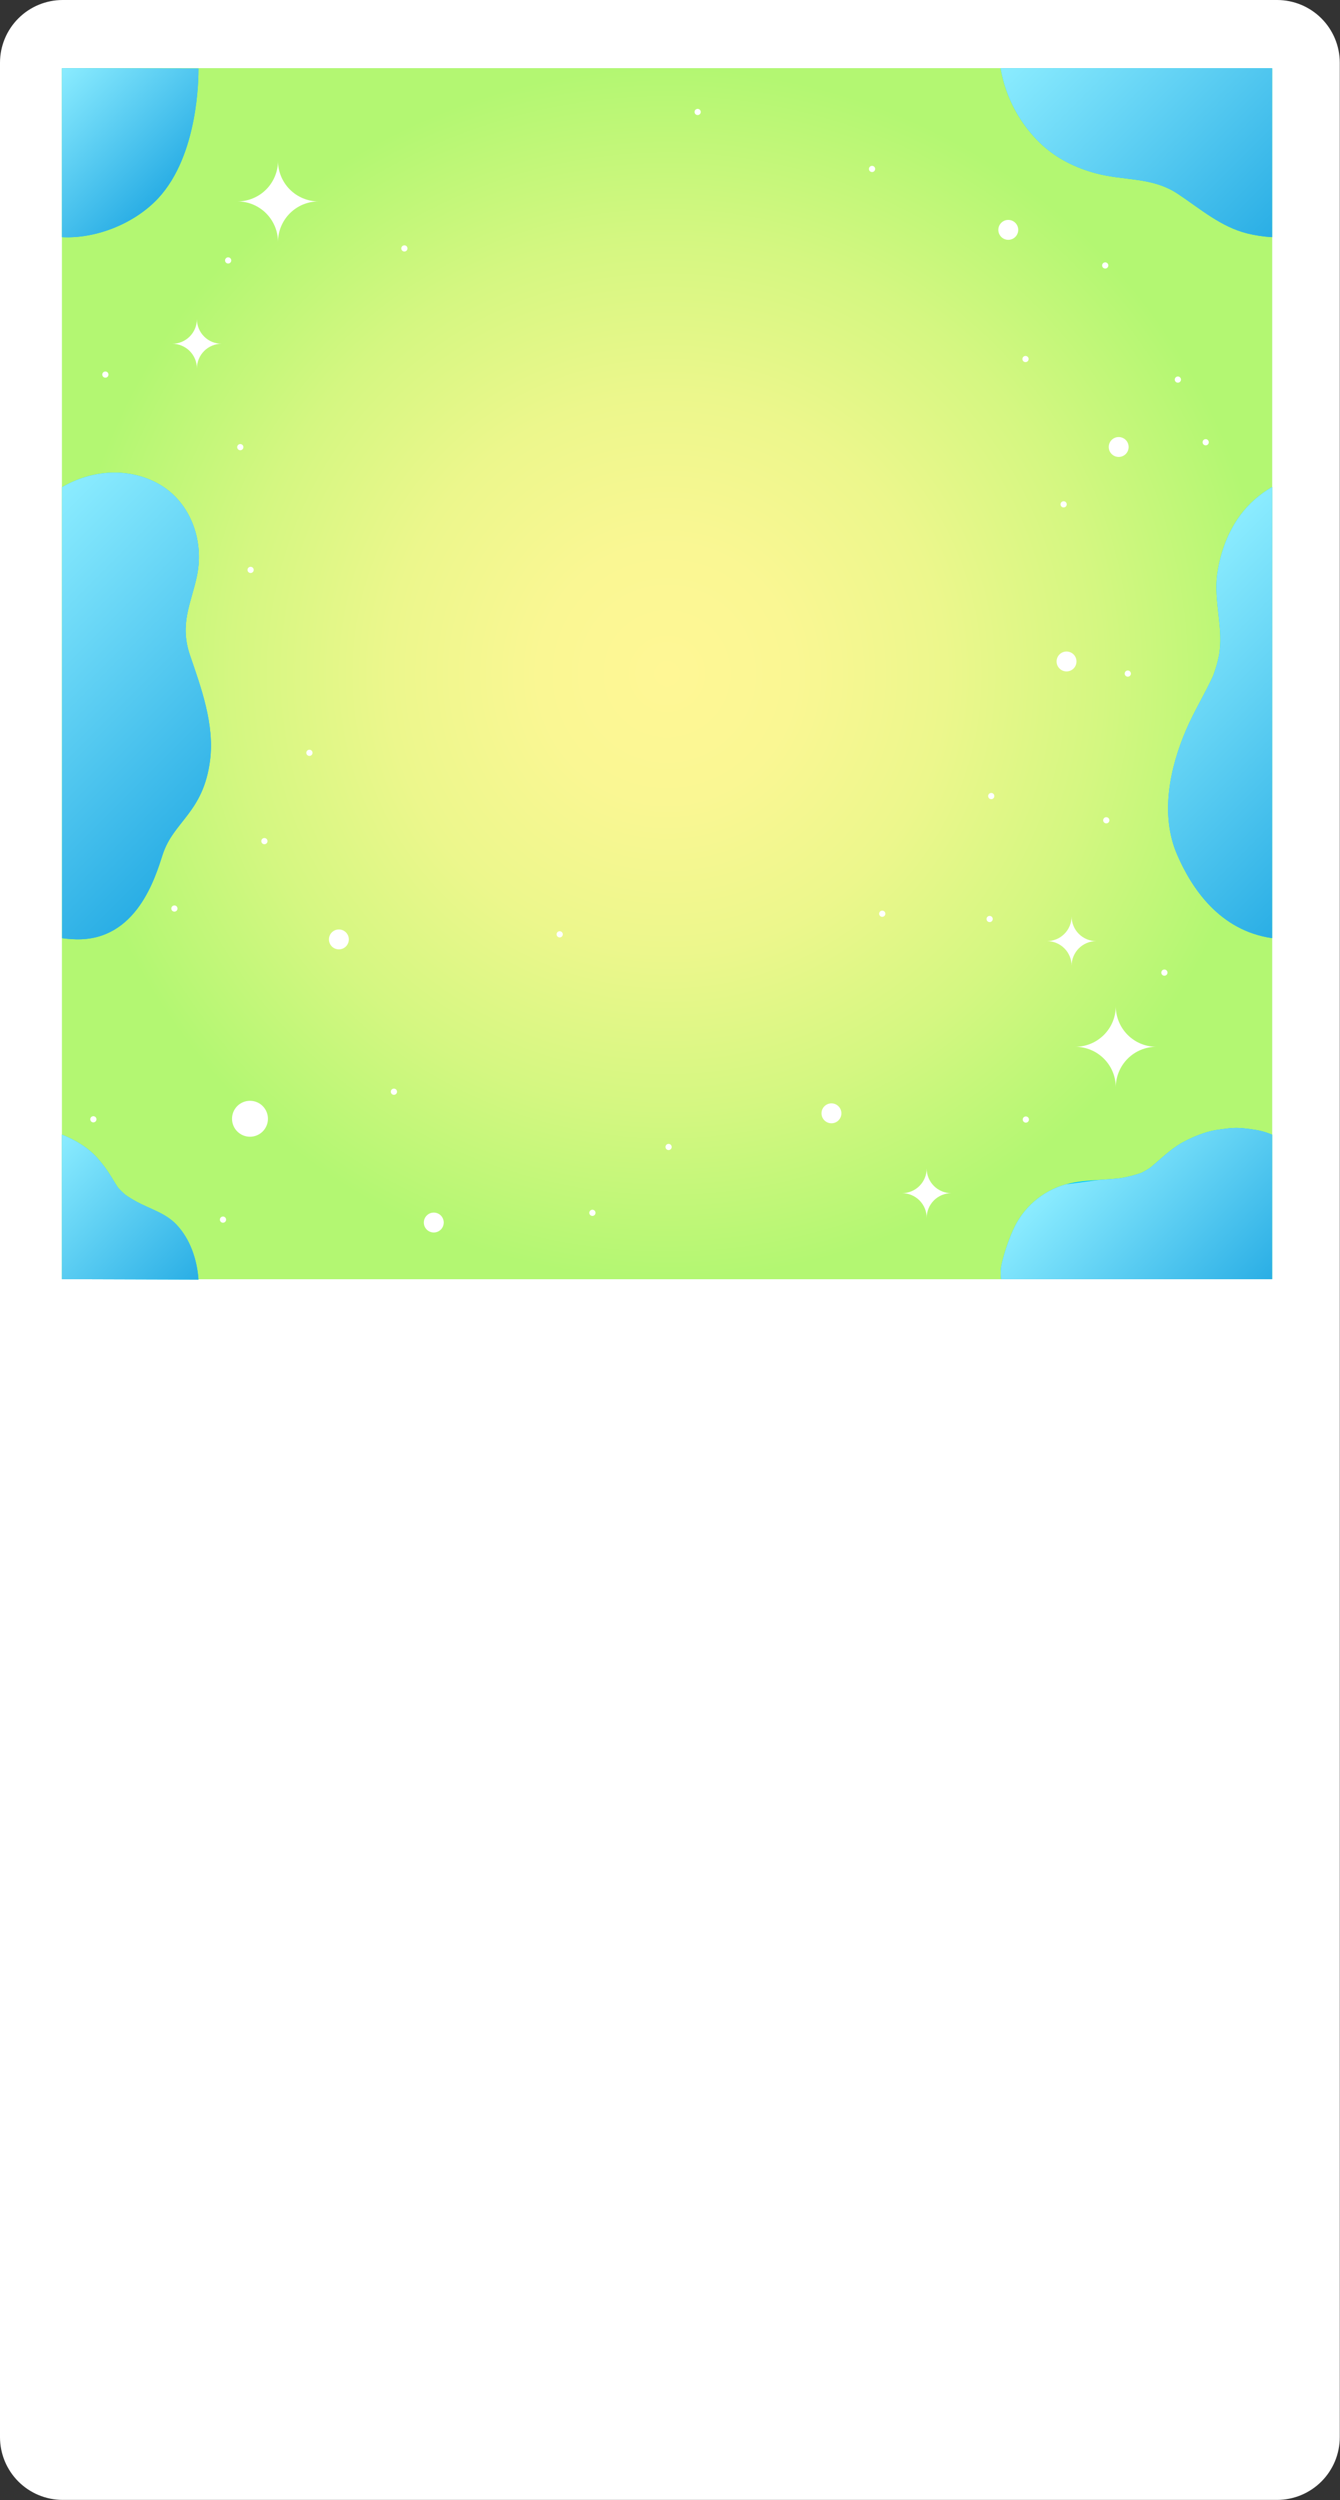 <svg viewBox="0 0 952 1775" fill="none" xmlns="http://www.w3.org/2000/svg">
<rect x="0" y="0" width="952" height="1775" fill="#333333" stroke="none"/>
<g clip-path="url(#clip0_105_3636)">
<path d="M907.33 3.92H44.51C22.093 3.92 3.92 22.093 3.92 44.51V1730.33C3.92 1752.75 22.093 1770.92 44.51 1770.92H907.33C929.747 1770.92 947.92 1752.75 947.92 1730.33V44.51C947.92 22.093 929.747 3.92 907.33 3.92Z" fill="white"/>
<path d="M907.33 1774.84H44.51C32.709 1774.83 21.396 1770.13 13.051 1761.79C4.707 1753.44 0.013 1742.13 0 1730.33L0 44.51C0.013 32.709 4.707 21.396 13.051 13.051C21.396 4.707 32.709 0.013 44.51 0L907.33 0C919.131 0.013 930.444 4.707 938.789 13.051C947.133 21.396 951.827 32.709 951.84 44.51V1730.33C951.827 1742.13 947.133 1753.44 938.789 1761.79C930.444 1770.13 919.131 1774.83 907.33 1774.84ZM44.51 7.84C34.788 7.851 25.467 11.717 18.592 18.592C11.717 25.467 7.851 34.788 7.84 44.51V1730.33C7.851 1740.05 11.717 1749.37 18.592 1756.25C25.467 1763.12 34.788 1766.99 44.51 1767H907.33C917.052 1766.99 926.373 1763.12 933.248 1756.25C940.123 1749.37 943.989 1740.05 944 1730.33V44.51C943.989 34.788 940.123 25.467 933.248 18.592C926.373 11.717 917.052 7.851 907.33 7.84H44.51Z" fill="white"/>
<path d="M903.75 48.47H44.07V908.15H903.75V48.47Z" fill="#89F772"/>
<path d="M903.75 48.47H44.07V908.15H903.75V48.47Z" fill="url(#paint0_radial_105_3636)"/>
<path d="M44.07 908.15L141.01 908.47C141.01 908.36 141.01 908.26 141.01 908.15H44.07Z" fill="#00C8FF"/>
<path d="M740.061 102.6C751.061 112.78 764.271 119.22 778.671 123.08C798.981 128.52 818.531 125.51 836.821 137.67C852.661 148.2 867.411 161.14 886.261 165.78C892 167.189 897.859 168.056 903.761 168.37V48.47H710.891C714.447 69.213 724.692 88.223 740.061 102.6Z" fill="#00C8FF"/>
<path d="M891.43 354.59C876.02 368.09 867.63 387.59 864.8 407.59C862.06 426.9 869.71 447.02 865.94 465.81C864.947 470.645 863.559 475.391 861.79 480C855.86 492.89 848.35 505 842.73 518.07C830.96 545.37 824.14 578.46 836.19 606.54C846.55 630.68 866.53 660.71 903.76 666.04V345.75C899.372 348.289 895.243 351.249 891.43 354.59Z" fill="#00C8FF"/>
<path d="M115.63 606.57C123.31 583.04 144.46 576.99 149.23 539.88C152.52 514.19 142.78 488.01 135.01 465.27C127.24 442.53 136.01 428.1 140.01 408.45C145.25 382.7 134.64 355.07 111.38 342.85C89.83 331.53 64.49 333.97 44.11 345.85V666.05C47.345 666.512 50.604 666.786 53.87 666.87C97.27 668 110.41 622.53 115.63 606.57Z" fill="#00C8FF"/>
<path d="M883.82 801.07C880.212 800.65 876.568 800.65 872.96 801.07C867.14 801.75 861.32 802.43 855.74 804.3C850.238 806.103 844.921 808.427 839.86 811.24C831.47 815.98 824.74 822.76 817.43 828.87C815.338 830.296 813.149 831.576 810.88 832.7C805.901 834.427 800.777 835.706 795.57 836.52C790.82 837.04 786.05 837.37 781.27 837.66C773.2 838.15 764.88 838.66 757.07 840.89C748.803 843.215 741.156 847.349 734.683 852.992C728.209 858.635 723.071 865.647 719.64 873.52C716.324 881.038 713.694 888.839 711.78 896.83C710.898 900.537 710.725 904.378 711.27 908.15H903.76V805.56C902.67 805.13 901.57 804.71 900.47 804.31C895.11 802.38 889.46 801.72 883.82 801.07Z" fill="#00C8FF"/>
<path d="M97.07 853.18C94.272 851.66 91.558 849.991 88.94 848.18C87.115 846.604 85.392 844.914 83.78 843.12C82.23 840.8 80.78 838.4 79.36 836.02C76.374 831.038 72.922 826.35 69.05 822.02C62.22 814.48 53.42 809.28 44.05 805.54V908.15H141C139.92 894.15 135.17 879.77 125.36 869.42C117.57 861.21 106.7 858.41 97.07 853.18Z" fill="#00C8FF"/>
<path d="M112.4 140.74C141.07 109.88 141 54.89 141 48.65L44.06 48.47V168.36C68.23 169.69 95.75 158.66 112.4 140.74Z" fill="#00C8FF"/>
<path d="M44.069 908.15L141.009 908.47C141.009 908.36 141.009 908.26 141.009 908.15H44.069Z" fill="url(#paint1_linear_105_3636)"/>
<path d="M740.061 102.6C751.061 112.78 764.271 119.22 778.671 123.08C798.981 128.52 818.531 125.51 836.821 137.67C852.661 148.2 867.411 161.14 886.261 165.78C892 167.189 897.859 168.056 903.761 168.37V48.47H710.891C714.447 69.213 724.692 88.223 740.061 102.6Z" fill="url(#paint2_linear_105_3636)"/>
<path d="M891.43 354.59C876.02 368.09 867.63 387.59 864.8 407.59C862.06 426.9 869.71 447.02 865.94 465.81C864.947 470.645 863.559 475.391 861.79 480C855.86 492.89 848.35 505 842.73 518.07C830.96 545.37 824.14 578.46 836.19 606.54C846.55 630.68 866.53 660.71 903.76 666.04V345.75C899.372 348.289 895.243 351.249 891.43 354.59Z" fill="url(#paint3_linear_105_3636)"/>
<path d="M115.629 606.57C123.309 583.04 144.459 576.99 149.229 539.88C152.519 514.19 142.779 488.01 135.009 465.27C127.239 442.53 136.009 428.1 140.009 408.45C145.249 382.7 134.639 355.07 111.379 342.85C89.829 331.53 64.489 333.97 44.109 345.85V666.05C47.344 666.512 50.603 666.786 53.869 666.87C97.269 668 110.409 622.53 115.629 606.57Z" fill="url(#paint4_linear_105_3636)"/>
<path d="M757.07 840.89C748.803 843.215 741.156 847.349 734.683 852.992C728.209 858.635 723.071 865.647 719.64 873.52C716.324 881.038 713.694 888.839 711.78 896.83C710.898 900.537 710.725 904.378 711.27 908.15H903.76V805.56C902.67 805.13 901.57 804.71 900.47 804.31C895.11 802.38 889.47 801.72 883.82 801.07C880.212 800.65 876.568 800.65 872.96 801.07C867.14 801.75 861.32 802.43 855.74 804.3C850.238 806.103 844.921 808.427 839.86 811.24C831.47 815.98 824.74 822.76 817.43 828.87C815.338 830.296 813.149 831.576 810.88 832.7C805.901 834.427 800.777 835.706 795.57 836.52C790.82 837.04 786.05 837.37 781.27 837.66" fill="url(#paint5_linear_105_3636)"/>
<path d="M97.07 853.18C94.272 851.66 91.558 849.991 88.94 848.18C87.115 846.604 85.392 844.914 83.78 843.12C82.23 840.8 80.78 838.4 79.36 836.02C76.374 831.038 72.922 826.35 69.05 822.02C62.22 814.48 53.42 809.28 44.05 805.54V908.15H141C139.92 894.15 135.17 879.77 125.36 869.42C117.57 861.21 106.7 858.41 97.07 853.18Z" fill="url(#paint6_linear_105_3636)"/>
<path d="M112.4 140.74C141.07 109.88 141 54.89 141 48.65L44.06 48.47V168.36C68.23 169.69 95.75 158.66 112.4 140.74Z" fill="url(#paint7_linear_105_3636)"/>
<path d="M139.89 261.6C139.891 259.298 139.439 257.019 138.559 254.892C137.679 252.766 136.389 250.833 134.762 249.205C133.135 247.577 131.203 246.286 129.077 245.405C126.951 244.524 124.672 244.07 122.37 244.07C124.672 244.07 126.951 243.617 129.077 242.735C131.203 241.854 133.135 240.563 134.762 238.935C136.389 237.307 137.679 235.375 138.559 233.248C139.439 231.121 139.891 228.842 139.89 226.54C139.89 231.189 141.737 235.648 145.025 238.936C148.312 242.223 152.771 244.07 157.42 244.07C152.771 244.07 148.312 245.917 145.025 249.204C141.737 252.492 139.89 256.951 139.89 261.6Z" fill="white"/>
<path d="M658.36 864.63C658.36 862.328 657.907 860.049 657.025 857.923C656.144 855.797 654.853 853.865 653.225 852.238C651.597 850.611 649.664 849.321 647.538 848.441C645.411 847.561 643.132 847.109 640.83 847.11C645.479 847.11 649.938 845.263 653.226 841.976C656.513 838.688 658.36 834.229 658.36 829.58C658.359 831.882 658.811 834.161 659.691 836.288C660.571 838.414 661.861 840.347 663.488 841.975C665.115 843.603 667.047 844.894 669.173 845.775C671.299 846.657 673.578 847.11 675.88 847.11C673.579 847.109 671.3 847.561 669.174 848.441C667.048 849.321 665.116 850.612 663.489 852.239C661.862 853.866 660.571 855.798 659.691 857.924C658.811 860.05 658.359 862.329 658.36 864.63Z" fill="white"/>
<path d="M761.319 685.68C761.319 683.378 760.866 681.099 759.984 678.973C759.103 676.847 757.812 674.915 756.184 673.288C754.556 671.661 752.624 670.371 750.497 669.491C748.37 668.611 746.091 668.159 743.789 668.16C748.438 668.16 752.897 666.313 756.185 663.025C759.472 659.738 761.319 655.279 761.319 650.63C761.318 652.931 761.77 655.211 762.65 657.338C763.53 659.464 764.82 661.397 766.447 663.025C768.074 664.653 770.006 665.944 772.132 666.825C774.258 667.706 776.538 668.16 778.839 668.16C776.538 668.159 774.259 668.611 772.133 669.491C770.007 670.371 768.075 671.661 766.448 673.288C764.82 674.916 763.53 676.847 762.65 678.974C761.77 681.1 761.318 683.379 761.319 685.68Z" fill="white"/>
<path d="M197.5 171.81C197.497 164.168 194.459 156.84 189.055 151.438C183.65 146.035 176.321 143 168.68 143C176.323 143 183.654 139.964 189.059 134.559C194.463 129.154 197.5 121.823 197.5 114.18C197.5 121.823 200.536 129.154 205.941 134.559C211.346 139.964 218.676 143 226.32 143C218.678 143 211.349 146.035 205.944 151.438C200.54 156.84 197.502 164.168 197.5 171.81Z" fill="white"/>
<path d="M792.711 772C792.711 764.357 789.674 757.026 784.269 751.621C778.865 746.216 771.534 743.18 763.891 743.18C767.675 743.181 771.422 742.437 774.919 740.99C778.415 739.543 781.592 737.421 784.269 734.745C786.945 732.07 789.068 728.894 790.517 725.398C791.965 721.901 792.711 718.154 792.711 714.37C792.711 718.154 793.456 721.901 794.905 725.398C796.353 728.894 798.476 732.07 801.152 734.745C803.829 737.421 807.006 739.543 810.502 740.99C813.999 742.437 817.746 743.181 821.531 743.18C813.887 743.18 806.557 746.216 801.152 751.621C795.747 757.026 792.711 764.357 792.711 772Z" fill="white"/>
<path d="M177.6 807.04C184.647 807.04 190.36 801.327 190.36 794.28C190.36 787.233 184.647 781.52 177.6 781.52C170.553 781.52 164.84 787.233 164.84 794.28C164.84 801.327 170.553 807.04 177.6 807.04Z" fill="white"/>
<path d="M716.33 170.27C720.234 170.27 723.4 167.105 723.4 163.2C723.4 159.295 720.234 156.13 716.33 156.13C712.425 156.13 709.26 159.295 709.26 163.2C709.26 167.105 712.425 170.27 716.33 170.27Z" fill="white"/>
<path d="M794.769 324.42C798.674 324.42 801.839 321.255 801.839 317.35C801.839 313.445 798.674 310.28 794.769 310.28C790.865 310.28 787.699 313.445 787.699 317.35C787.699 321.255 790.865 324.42 794.769 324.42Z" fill="white"/>
<path d="M757.72 476.69C761.625 476.69 764.79 473.525 764.79 469.62C764.79 465.715 761.625 462.55 757.72 462.55C753.816 462.55 750.65 465.715 750.65 469.62C750.65 473.525 753.816 476.69 757.72 476.69Z" fill="white"/>
<path d="M240.76 674.02C244.665 674.02 247.83 670.855 247.83 666.95C247.83 663.045 244.665 659.88 240.76 659.88C236.856 659.88 233.69 663.045 233.69 666.95C233.69 670.855 236.856 674.02 240.76 674.02Z" fill="white"/>
<path d="M590.701 797.49C594.606 797.49 597.771 794.325 597.771 790.42C597.771 786.515 594.606 783.35 590.701 783.35C586.796 783.35 583.631 786.515 583.631 790.42C583.631 794.325 586.796 797.49 590.701 797.49Z" fill="white"/>
<path d="M308.18 875.03C312.085 875.03 315.25 871.865 315.25 867.96C315.25 864.055 312.085 860.89 308.18 860.89C304.276 860.89 301.11 864.055 301.11 867.96C301.11 871.865 304.276 875.03 308.18 875.03Z" fill="white"/>
<g clip-path="url(#clip1_105_3636)">
<path d="M827.245 692.732C828.463 692.732 829.451 691.744 829.451 690.526C829.451 689.308 828.463 688.32 827.245 688.32C826.027 688.32 825.039 689.308 825.039 690.526C825.039 691.744 826.027 692.732 827.245 692.732Z" fill="white"/>
</g>
<g clip-path="url(#clip2_105_3636)">
<path d="M495.645 81.702C496.864 81.702 497.851 80.714 497.851 79.496C497.851 78.278 496.864 77.29 495.645 77.29C494.427 77.29 493.439 78.278 493.439 79.496C493.439 80.714 494.427 81.702 495.645 81.702Z" fill="white"/>
</g>
<g clip-path="url(#clip3_105_3636)">
<path d="M836.815 271.702C838.034 271.702 839.021 270.714 839.021 269.496C839.021 268.278 838.034 267.29 836.815 267.29C835.597 267.29 834.609 268.278 834.609 269.496C834.609 270.714 835.597 271.702 836.815 271.702Z" fill="white"/>
</g>
<g clip-path="url(#clip4_105_3636)">
<path d="M74.866 268.152C76.084 268.152 77.072 267.164 77.072 265.946C77.072 264.728 76.084 263.74 74.866 263.74C73.648 263.74 72.66 264.728 72.66 265.946C72.66 267.164 73.648 268.152 74.866 268.152Z" fill="white"/>
</g>
<g clip-path="url(#clip5_105_3636)">
<path d="M287.296 178.582C288.514 178.582 289.502 177.594 289.502 176.376C289.502 175.158 288.514 174.17 287.296 174.17C286.077 174.17 285.09 175.158 285.09 176.376C285.09 177.594 286.077 178.582 287.296 178.582Z" fill="white"/>
</g>
<g clip-path="url(#clip6_105_3636)">
<path d="M178.046 406.822C179.264 406.822 180.252 405.834 180.252 404.616C180.252 403.398 179.264 402.41 178.046 402.41C176.827 402.41 175.84 403.398 175.84 404.616C175.84 405.834 176.827 406.822 178.046 406.822Z" fill="white"/>
</g>
<g clip-path="url(#clip7_105_3636)">
<path d="M162.096 187.102C163.314 187.102 164.301 186.114 164.301 184.896C164.301 183.678 163.314 182.69 162.096 182.69C160.877 182.69 159.89 183.678 159.89 184.896C159.89 186.114 160.877 187.102 162.096 187.102Z" fill="white"/>
</g>
<g clip-path="url(#clip8_105_3636)">
<path d="M187.846 599.382C189.064 599.382 190.051 598.394 190.051 597.176C190.051 595.958 189.064 594.97 187.846 594.97C186.627 594.97 185.64 595.958 185.64 597.176C185.64 598.394 186.627 599.382 187.846 599.382Z" fill="white"/>
</g>
<g clip-path="url(#clip9_105_3636)">
<path d="M219.826 536.682C221.044 536.682 222.032 535.694 222.032 534.476C222.032 533.258 221.044 532.27 219.826 532.27C218.608 532.27 217.62 533.258 217.62 534.476C217.62 535.694 218.608 536.682 219.826 536.682Z" fill="white"/>
</g>
<g clip-path="url(#clip10_105_3636)">
<path d="M397.636 665.542C398.854 665.542 399.841 664.554 399.841 663.336C399.841 662.117 398.854 661.13 397.636 661.13C396.417 661.13 395.43 662.117 395.43 663.336C395.43 664.554 396.417 665.542 397.636 665.542Z" fill="white"/>
</g>
<g clip-path="url(#clip11_105_3636)">
<path d="M279.856 777.282C281.075 777.282 282.062 776.294 282.062 775.076C282.062 773.858 281.075 772.87 279.856 772.87C278.638 772.87 277.65 773.858 277.65 775.076C277.65 776.294 278.638 777.282 279.856 777.282Z" fill="white"/>
</g>
<g clip-path="url(#clip12_105_3636)">
<path d="M420.876 863.272C422.094 863.272 423.082 862.284 423.082 861.066C423.082 859.847 422.094 858.86 420.876 858.86C419.658 858.86 418.67 859.847 418.67 861.066C418.67 862.284 419.658 863.272 420.876 863.272Z" fill="white"/>
</g>
<g clip-path="url(#clip13_105_3636)">
<path d="M474.995 816.512C476.213 816.512 477.201 815.524 477.201 814.306C477.201 813.088 476.213 812.1 474.995 812.1C473.777 812.1 472.789 813.088 472.789 814.306C472.789 815.524 473.777 816.512 474.995 816.512Z" fill="white"/>
</g>
<g clip-path="url(#clip14_105_3636)">
<path d="M728.806 797.032C730.024 797.032 731.011 796.044 731.011 794.826C731.011 793.608 730.024 792.62 728.806 792.62C727.587 792.62 726.6 793.608 726.6 794.826C726.6 796.044 727.587 797.032 728.806 797.032Z" fill="white"/>
</g>
<g clip-path="url(#clip15_105_3636)">
<path d="M158.426 868.102C159.644 868.102 160.632 867.114 160.632 865.896C160.632 864.678 159.644 863.69 158.426 863.69C157.207 863.69 156.22 864.678 156.22 865.896C156.22 867.114 157.207 868.102 158.426 868.102Z" fill="white"/>
</g>
<g clip-path="url(#clip16_105_3636)">
<path d="M123.906 647.242C125.124 647.242 126.112 646.254 126.112 645.036C126.112 643.818 125.124 642.83 123.906 642.83C122.688 642.83 121.7 643.818 121.7 645.036C121.7 646.254 122.688 647.242 123.906 647.242Z" fill="white"/>
</g>
<g clip-path="url(#clip17_105_3636)">
<path d="M66.326 796.862C67.544 796.862 68.532 795.874 68.532 794.656C68.532 793.438 67.544 792.45 66.326 792.45C65.108 792.45 64.12 793.438 64.12 794.656C64.12 795.874 65.108 796.862 66.326 796.862Z" fill="white"/>
</g>
<g clip-path="url(#clip18_105_3636)">
<path d="M703.087 654.672C704.305 654.672 705.293 653.684 705.293 652.466C705.293 651.248 704.305 650.26 703.087 650.26C701.868 650.26 700.881 651.248 700.881 652.466C700.881 653.684 701.868 654.672 703.087 654.672Z" fill="white"/>
</g>
<g clip-path="url(#clip19_105_3636)">
<path d="M704.225 567.382C705.444 567.382 706.431 566.394 706.431 565.176C706.431 563.958 705.444 562.97 704.225 562.97C703.007 562.97 702.02 563.958 702.02 565.176C702.02 566.394 703.007 567.382 704.225 567.382Z" fill="white"/>
</g>
<g clip-path="url(#clip20_105_3636)">
<path d="M626.796 650.922C628.014 650.922 629.002 649.934 629.002 648.716C629.002 647.498 628.014 646.51 626.796 646.51C625.577 646.51 624.59 647.498 624.59 648.716C624.59 649.934 625.577 650.922 626.796 650.922Z" fill="white"/>
</g>
<g clip-path="url(#clip21_105_3636)">
<path d="M801.235 480.442C802.453 480.442 803.441 479.454 803.441 478.236C803.441 477.018 802.453 476.03 801.235 476.03C800.017 476.03 799.029 477.018 799.029 478.236C799.029 479.454 800.017 480.442 801.235 480.442Z" fill="white"/>
</g>
<g clip-path="url(#clip22_105_3636)">
<path d="M755.645 360.282C756.864 360.282 757.851 359.294 757.851 358.076C757.851 356.858 756.864 355.87 755.645 355.87C754.427 355.87 753.439 356.858 753.439 358.076C753.439 359.294 754.427 360.282 755.645 360.282Z" fill="white"/>
</g>
<g clip-path="url(#clip23_105_3636)">
<path d="M856.575 316.192C857.793 316.192 858.781 315.204 858.781 313.986C858.781 312.768 857.793 311.78 856.575 311.78C855.357 311.78 854.369 312.768 854.369 313.986C854.369 315.204 855.357 316.192 856.575 316.192Z" fill="white"/>
</g>
<g clip-path="url(#clip24_105_3636)">
<path d="M619.546 122.152C620.764 122.152 621.752 121.164 621.752 119.946C621.752 118.728 620.764 117.74 619.546 117.74C618.327 117.74 617.34 118.728 617.34 119.946C617.34 121.164 618.327 122.152 619.546 122.152Z" fill="white"/>
</g>
<g clip-path="url(#clip25_105_3636)">
<path d="M785.206 190.672C786.424 190.672 787.412 189.684 787.412 188.466C787.412 187.248 786.424 186.26 785.206 186.26C783.988 186.26 783 187.248 783 188.466C783 189.684 783.988 190.672 785.206 190.672Z" fill="white"/>
</g>
<g clip-path="url(#clip26_105_3636)">
<path d="M728.575 257.102C729.793 257.102 730.781 256.114 730.781 254.896C730.781 253.678 729.793 252.69 728.575 252.69C727.357 252.69 726.369 253.678 726.369 254.896C726.369 256.114 727.357 257.102 728.575 257.102Z" fill="white"/>
</g>
<g clip-path="url(#clip27_105_3636)">
<path d="M170.716 319.662C171.934 319.662 172.922 318.674 172.922 317.456C172.922 316.238 171.934 315.25 170.716 315.25C169.497 315.25 168.51 316.238 168.51 317.456C168.51 318.674 169.497 319.662 170.716 319.662Z" fill="white"/>
</g>
<path d="M785.95 584.59C787.171 584.59 788.16 583.6 788.16 582.38C788.16 581.159 787.171 580.17 785.95 580.17C784.73 580.17 783.74 581.159 783.74 582.38C783.74 583.6 784.73 584.59 785.95 584.59Z" fill="white"/>
</g>
<defs>
<radialGradient id="paint0_radial_105_3636" cx="0" cy="0" r="1" gradientUnits="userSpaceOnUse" gradientTransform="translate(473.92 478.31) scale(429.84 429.84)">
<stop stop-color="#FFF795"/>
<stop offset="0.21" stop-color="#FAF793"/>
<stop offset="0.46" stop-color="#ECF78C"/>
<stop offset="0.72" stop-color="#D4F781"/>
<stop offset="1" stop-color="#B3F772"/>
</radialGradient>
<linearGradient id="paint1_linear_105_3636" x1="68.299" y1="883.924" x2="116.921" y2="932.554" gradientUnits="userSpaceOnUse">
<stop stop-color="#8BECFF"/>
<stop offset="1" stop-color="#2AAEE5"/>
</linearGradient>
<linearGradient id="paint2_linear_105_3636" x1="752.841" y1="6.52" x2="909.221" y2="162.9" gradientUnits="userSpaceOnUse">
<stop stop-color="#8BECFF"/>
<stop offset="1" stop-color="#2AAEE5"/>
</linearGradient>
<linearGradient id="paint3_linear_105_3636" x1="816.53" y1="429.27" x2="978.54" y2="591.28" gradientUnits="userSpaceOnUse">
<stop stop-color="#8BECFF"/>
<stop offset="1" stop-color="#2AAEE5"/>
</linearGradient>
<linearGradient id="paint4_linear_105_3636" x1="-17.571" y1="407.49" x2="159.269" y2="584.33" gradientUnits="userSpaceOnUse">
<stop stop-color="#8BECFF"/>
<stop offset="1" stop-color="#2AAEE5"/>
</linearGradient>
<linearGradient id="paint5_linear_105_3636" x1="769.07" y1="818.41" x2="881.28" y2="930.63" gradientUnits="userSpaceOnUse">
<stop stop-color="#8BECFF"/>
<stop offset="1" stop-color="#2AAEE5"/>
</linearGradient>
<linearGradient id="paint6_linear_105_3636" x1="22.79" y1="826.85" x2="122.54" y2="926.6" gradientUnits="userSpaceOnUse">
<stop stop-color="#8BECFF"/>
<stop offset="1" stop-color="#2AAEE5"/>
</linearGradient>
<linearGradient id="paint7_linear_105_3636" x1="38.29" y1="54.25" x2="118.62" y2="134.58" gradientUnits="userSpaceOnUse">
<stop stop-color="#8BECFF"/>
<stop offset="1" stop-color="#2AAEE5"/>
</linearGradient>
<clipPath id="clip0_105_3636">
<rect width="951.84" height="1774.84" fill="white"/>
</clipPath>
<clipPath id="clip1_105_3636">
<rect width="4.412" height="4.412" fill="white" transform="translate(825.039 688.32)"/>
</clipPath>
<clipPath id="clip2_105_3636">
<rect width="4.412" height="4.412" fill="white" transform="translate(493.439 77.29)"/>
</clipPath>
<clipPath id="clip3_105_3636">
<rect width="4.412" height="4.412" fill="white" transform="translate(834.609 267.29)"/>
</clipPath>
<clipPath id="clip4_105_3636">
<rect width="4.412" height="4.412" fill="white" transform="translate(72.66 263.74)"/>
</clipPath>
<clipPath id="clip5_105_3636">
<rect width="4.412" height="4.412" fill="white" transform="translate(285.09 174.17)"/>
</clipPath>
<clipPath id="clip6_105_3636">
<rect width="4.412" height="4.412" fill="white" transform="translate(175.84 402.41)"/>
</clipPath>
<clipPath id="clip7_105_3636">
<rect width="4.412" height="4.412" fill="white" transform="translate(159.89 182.69)"/>
</clipPath>
<clipPath id="clip8_105_3636">
<rect width="4.412" height="4.412" fill="white" transform="translate(185.64 594.97)"/>
</clipPath>
<clipPath id="clip9_105_3636">
<rect width="4.412" height="4.412" fill="white" transform="translate(217.62 532.27)"/>
</clipPath>
<clipPath id="clip10_105_3636">
<rect width="4.412" height="4.412" fill="white" transform="translate(395.43 661.13)"/>
</clipPath>
<clipPath id="clip11_105_3636">
<rect width="4.412" height="4.412" fill="white" transform="translate(277.65 772.87)"/>
</clipPath>
<clipPath id="clip12_105_3636">
<rect width="4.412" height="4.412" fill="white" transform="translate(418.67 858.86)"/>
</clipPath>
<clipPath id="clip13_105_3636">
<rect width="4.412" height="4.412" fill="white" transform="translate(472.789 812.1)"/>
</clipPath>
<clipPath id="clip14_105_3636">
<rect width="4.412" height="4.412" fill="white" transform="translate(726.6 792.62)"/>
</clipPath>
<clipPath id="clip15_105_3636">
<rect width="4.412" height="4.412" fill="white" transform="translate(156.22 863.69)"/>
</clipPath>
<clipPath id="clip16_105_3636">
<rect width="4.412" height="4.412" fill="white" transform="translate(121.7 642.83)"/>
</clipPath>
<clipPath id="clip17_105_3636">
<rect width="4.412" height="4.412" fill="white" transform="translate(64.12 792.45)"/>
</clipPath>
<clipPath id="clip18_105_3636">
<rect width="4.412" height="4.412" fill="white" transform="translate(700.881 650.26)"/>
</clipPath>
<clipPath id="clip19_105_3636">
<rect width="4.412" height="4.412" fill="white" transform="translate(702.02 562.97)"/>
</clipPath>
<clipPath id="clip20_105_3636">
<rect width="4.412" height="4.412" fill="white" transform="translate(624.59 646.51)"/>
</clipPath>
<clipPath id="clip21_105_3636">
<rect width="4.412" height="4.412" fill="white" transform="translate(799.029 476.03)"/>
</clipPath>
<clipPath id="clip22_105_3636">
<rect width="4.412" height="4.412" fill="white" transform="translate(753.439 355.87)"/>
</clipPath>
<clipPath id="clip23_105_3636">
<rect width="4.412" height="4.412" fill="white" transform="translate(854.369 311.78)"/>
</clipPath>
<clipPath id="clip24_105_3636">
<rect width="4.412" height="4.412" fill="white" transform="translate(617.34 117.74)"/>
</clipPath>
<clipPath id="clip25_105_3636">
<rect width="4.412" height="4.412" fill="white" transform="translate(783 186.26)"/>
</clipPath>
<clipPath id="clip26_105_3636">
<rect width="4.412" height="4.412" fill="white" transform="translate(726.369 252.69)"/>
</clipPath>
<clipPath id="clip27_105_3636">
<rect width="4.412" height="4.412" fill="white" transform="translate(168.51 315.25)"/>
</clipPath>
</defs>
</svg>
